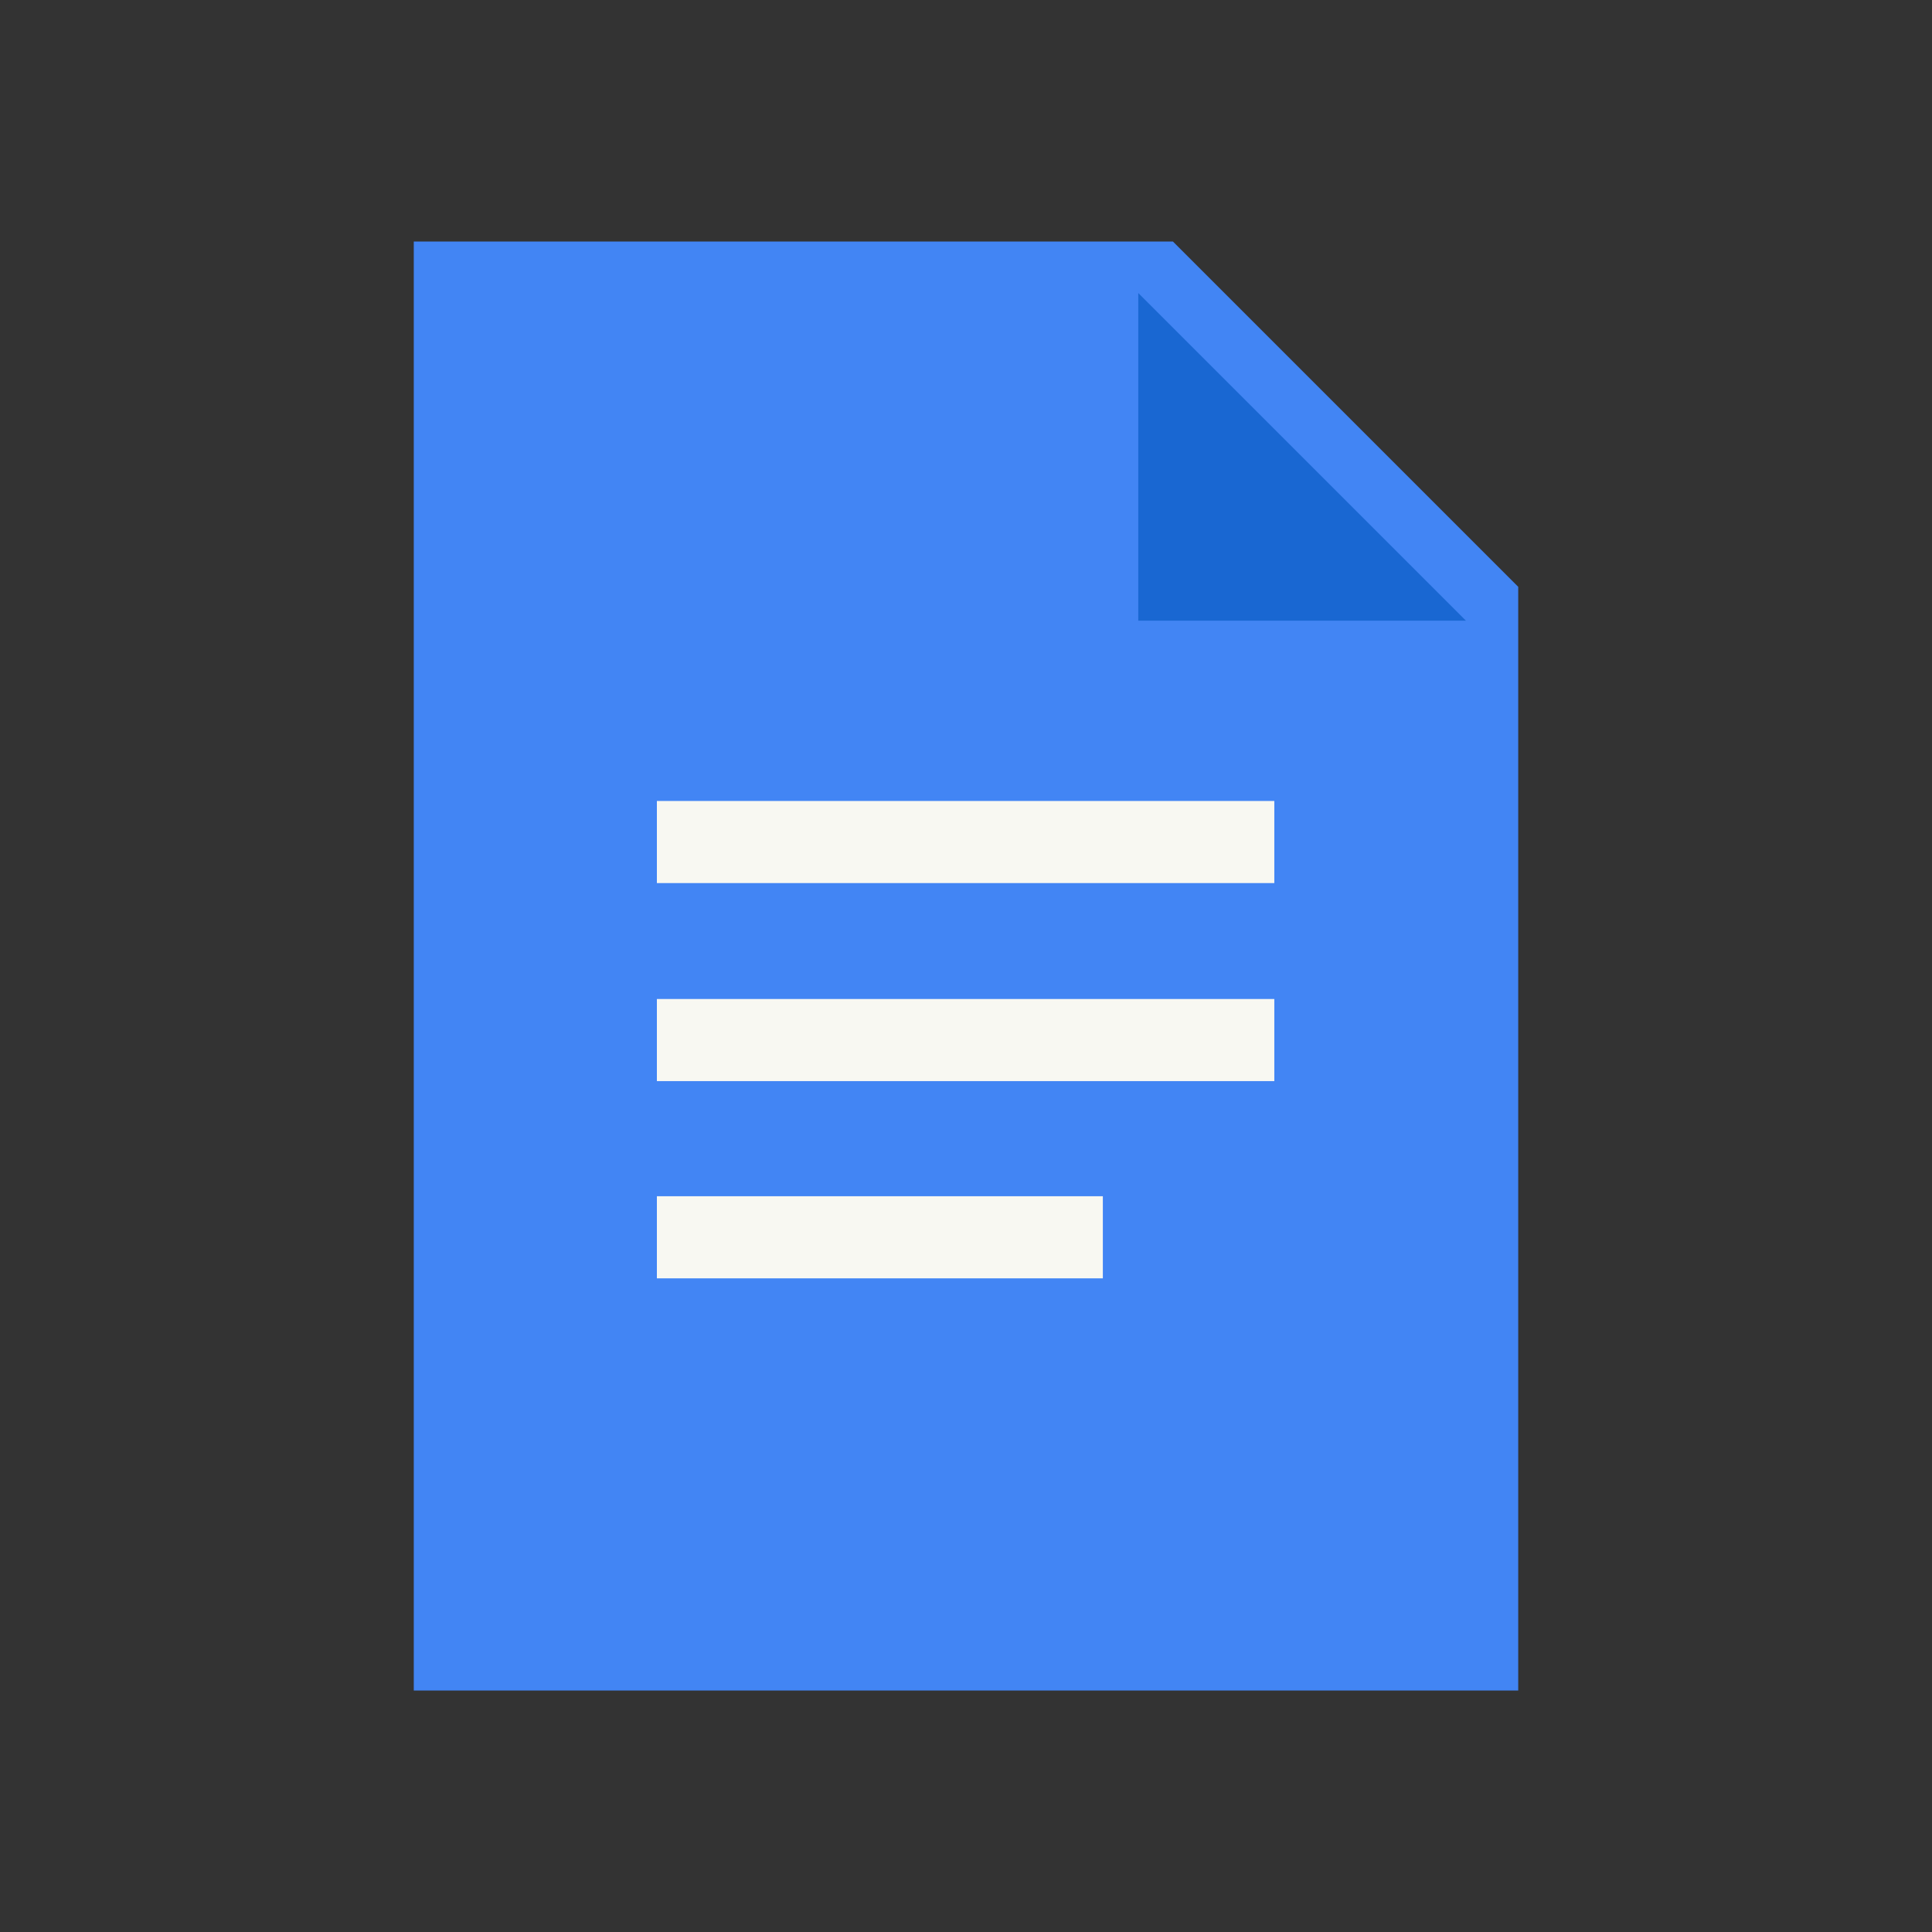 <svg xmlns="http://www.w3.org/2000/svg" viewBox="0 0 24 24"><rect x="0" y="0" width="24" height="24" fill="#333333" stroke="none"/><g id="Files"><path d="M18.86,21H5.14V3h9.43l4.29,4.29Z" fill="#4285f4"/><rect x="8.16" y="14.86" width="5.54" height="1.02" fill="#f8f8f2"/><rect x="8.16" y="12.41" width="7.67" height="1.02" fill="#f8f8f2"/><rect x="8.16" y="9.95" width="7.67" height="1.02" fill="#f8f8f2"/><path d="M18.21,7.71H14.14V3.64Z" fill="#1967d2"/></g></svg>
